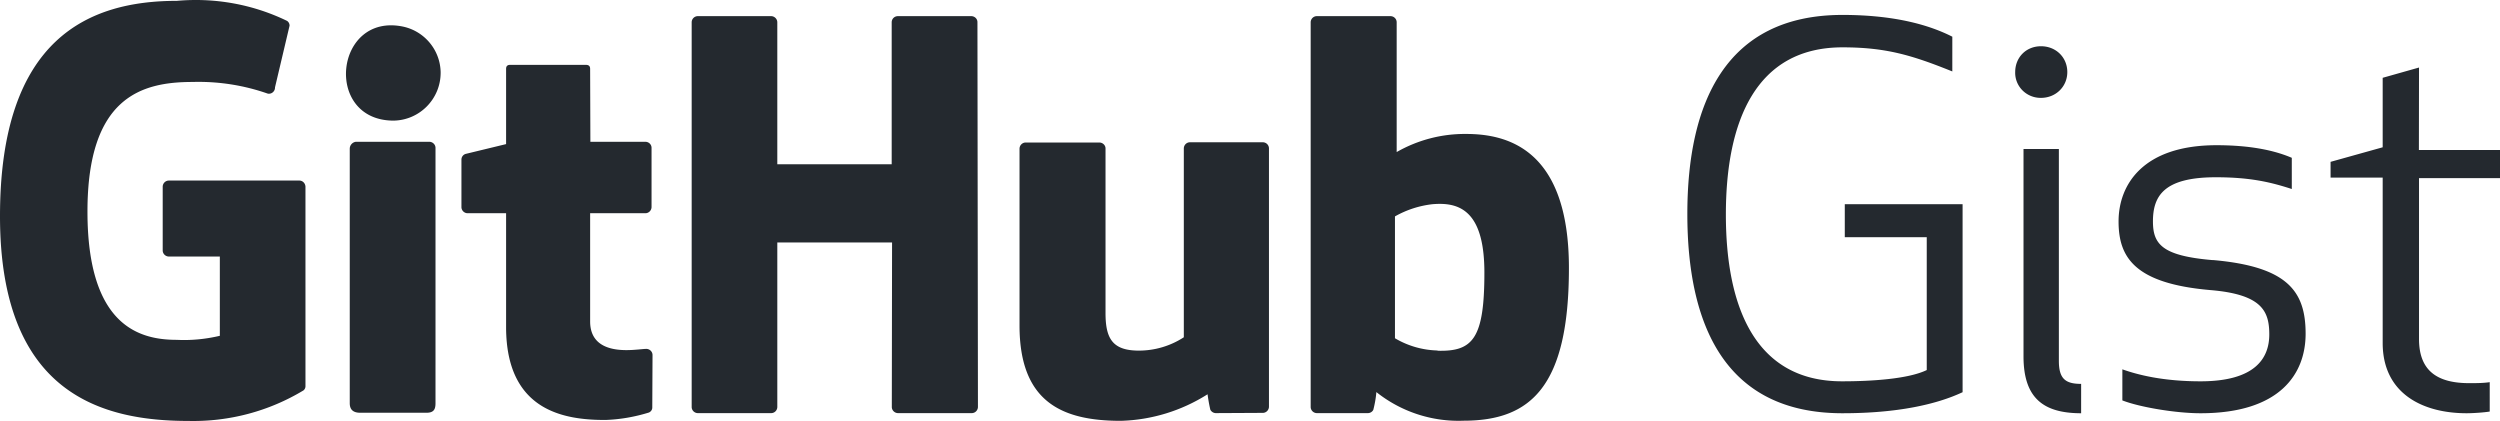<svg fill="#24292f" viewBox="0 0 20.436 3.441" xmlns="http://www.w3.org/2000/svg">
  <title>GitHub Gist</title>
  <path
    d="m 15.061,0.122 c -0.959,0 -1.268,0.725 -1.268,1.627 0,0.902 0.304,1.629 1.268,1.629 0.449,0 0.769,-0.072 0.982,-0.172 V 1.669 H 15.08 V 1.939 H 15.75 v 1.086 c -0.151,0.073 -0.45,0.092 -0.693,0.092 -0.701,0 -0.949,-0.594 -0.949,-1.363 0,-0.77 0.249,-1.367 0.953,-1.367 0.351,0 0.564,0.062 0.898,0.197 V 0.3 C 15.784,0.211 15.504,0.122 15.061,0.122 Z m 1.623,0.256 c -0.123,0 -0.211,0.092 -0.211,0.211 a 0.208,0.205 0 0 0 0.211,0.211 c 0.121,0 0.215,-0.092 0.215,-0.211 -10e-7,-0.119 -0.092,-0.211 -0.215,-0.211 z m 3.09,0.174 -0.297,0.084 V 1.204 l -0.426,0.119 v 0.129 h 0.426 v 1.352 c 0,0.413 0.327,0.574 0.686,0.574 0.052,1e-7 0.143,-0.006 0.189,-0.014 V 3.124 c -0.052,0.008 -0.113,0.008 -0.168,0.008 -0.266,0 -0.41,-0.105 -0.41,-0.361 V 1.456 h 0.662 V 1.226 H 19.773 Z M 18.119,1.187 c -0.602,0 -0.801,0.323 -0.801,0.623 0,0.292 0.129,0.507 0.748,0.561 0.424,0.035 0.484,0.172 0.484,0.363 0,0.197 -0.119,0.383 -0.562,0.383 -0.304,0 -0.51,-0.052 -0.639,-0.098 v 0.254 c 0.137,0.054 0.433,0.105 0.639,0.105 0.652,0 0.859,-0.324 0.859,-0.65 0,-0.346 -0.146,-0.548 -0.754,-0.602 h -0.008 c -0.411,-0.035 -0.486,-0.13 -0.486,-0.316 0,-0.208 0.089,-0.361 0.514,-0.361 0.288,0 0.454,0.042 0.621,0.096 V 1.29 C 18.545,1.209 18.319,1.187 18.119,1.187 Z m -1.578,0.031 v 1.695 c 0,0.338 0.159,0.465 0.471,0.465 V 3.138 c -0.131,0 -0.182,-0.044 -0.182,-0.189 V 1.218 Z M 1.445,0.007 C 0.73,0.007 0,0.309 0,1.767 0,3.225 0.838,3.441 1.543,3.441 c 0.33,0.007 0.655,-0.079 0.938,-0.25 0.011,-0.009 0.017,-0.023 0.016,-0.037 V 1.525 C 2.495,1.497 2.473,1.475 2.445,1.476 H 1.381 c -0.027,-4.365e-4 -0.05,0.021 -0.051,0.049 v 0.523 c 6.404e-4,0.027 0.023,0.049 0.051,0.049 H 1.797 v 0.648 c -0.115,0.027 -0.233,0.039 -0.352,0.033 -0.305,0 -0.73,-0.113 -0.73,-1.049 0,-0.936 0.442,-1.059 0.859,-1.059 C 1.783,0.664 1.991,0.696 2.188,0.765 2.219,0.772 2.249,0.747 2.248,0.714 L 2.367,0.21 c 3.018e-4,-0.015 -0.007,-0.03 -0.02,-0.039 -0.28,-0.136 -0.592,-0.192 -0.902,-0.164 z m 4.258,0.125 C 5.676,0.133 5.655,0.154 5.654,0.181 v 3.145 c -4.365e-4,0.027 0.021,0.05 0.049,0.051 h 0.602 c 0.027,-6.404e-4 0.049,-0.023 0.049,-0.051 v -1.344 h 0.938 l -0.002,1.344 c -4.445e-4,0.028 0.023,0.051 0.051,0.051 h 0.602 c 0.028,4.445e-4 0.051,-0.023 0.051,-0.051 L 7.99,0.181 C 7.99,0.154 7.968,0.133 7.941,0.132 H 7.34 C 7.312,0.132 7.29,0.153 7.289,0.181 V 1.343 H 6.354 V 0.181 C 6.353,0.154 6.331,0.133 6.305,0.132 Z m 5.062,0 c -0.027,-4.3598e-4 -0.05,0.021 -0.051,0.049 v 3.145 c -4.44e-4,0.028 0.023,0.051 0.051,0.051 h 0.418 c 0.018,-5.897e-4 0.035,-0.011 0.043,-0.027 0.012,-0.047 0.021,-0.096 0.025,-0.145 0.202,0.161 0.455,0.244 0.713,0.234 0.548,0 0.861,-0.278 0.861,-1.248 0,-0.97 -0.501,-1.096 -0.84,-1.096 -0.199,-0.002 -0.395,0.049 -0.568,0.148 V 0.181 c -6.4e-4,-0.027 -0.023,-0.049 -0.051,-0.049 z M 3.297,0.218 C 2.736,0.099 2.642,0.983 3.215,0.986 3.43,0.984 3.603,0.808 3.602,0.593 3.6,0.412 3.473,0.257 3.297,0.218 Z m 0.875,0.312 c -0.024,0 -0.035,0.01 -0.035,0.033 v 0.615 l -0.33,0.08 c -0.021,0.006 -0.035,0.025 -0.035,0.047 v 0.387 c -4.365e-4,0.027 0.021,0.05 0.049,0.051 h 0.316 v 0.93 c 0,0.692 0.483,0.76 0.811,0.76 0.121,-0.004 0.241,-0.025 0.357,-0.061 0.017,-0.008 0.028,-0.024 0.027,-0.043 l 0.002,-0.426 c 4.445e-4,-0.028 -0.023,-0.051 -0.051,-0.051 -0.026,0 -0.093,0.01 -0.162,0.01 -0.221,0 -0.297,-0.1 -0.297,-0.234 V 1.743 h 0.451 c 0.028,4.445e-4 0.051,-0.023 0.051,-0.051 V 1.21 C 5.327,1.182 5.304,1.159 5.275,1.159 H 4.826 l -0.002,-0.596 c 0,-0.023 -0.011,-0.033 -0.037,-0.033 z M 2.91,1.159 c -0.029,0.003 -0.051,0.028 -0.051,0.057 v 2.08 c 0,0.06 0.037,0.078 0.086,0.078 h 0.541 c 0.06,0 0.074,-0.028 0.074,-0.078 V 2.661 1.21 c 4.446e-4,-0.028 -0.023,-0.051 -0.051,-0.051 z m 6.816,0.004 c -0.027,6.404e-4 -0.049,0.023 -0.049,0.051 v 1.543 c -0.109,0.071 -0.237,0.109 -0.367,0.109 -0.215,0 -0.273,-0.097 -0.273,-0.307 v -1.344 C 9.038,1.189 9.016,1.166 8.988,1.165 H 8.385 c -0.028,-4.445e-4 -0.051,0.023 -0.051,0.051 v 1.445 c 0,0.626 0.348,0.779 0.828,0.779 0.252,-0.007 0.496,-0.082 0.709,-0.217 0.006,0.043 0.013,0.085 0.023,0.127 0.009,0.016 0.025,0.026 0.043,0.027 l 0.385,-0.002 c 0.028,4.439e-4 0.051,-0.023 0.051,-0.051 V 1.214 c 4.37e-4,-0.027 -0.021,-0.05 -0.049,-0.051 h -0.002 z m 2.064,0.504 c 0.184,0.007 0.344,0.113 0.344,0.561 0,0.54 -0.094,0.647 -0.383,0.639 v -0.002 c -0.122,-0.003 -0.242,-0.037 -0.348,-0.1 V 1.769 c 0.095,-0.054 0.2,-0.088 0.309,-0.1 0.027,-0.002 0.052,-0.003 0.078,-0.002 z"
  />
</svg>
